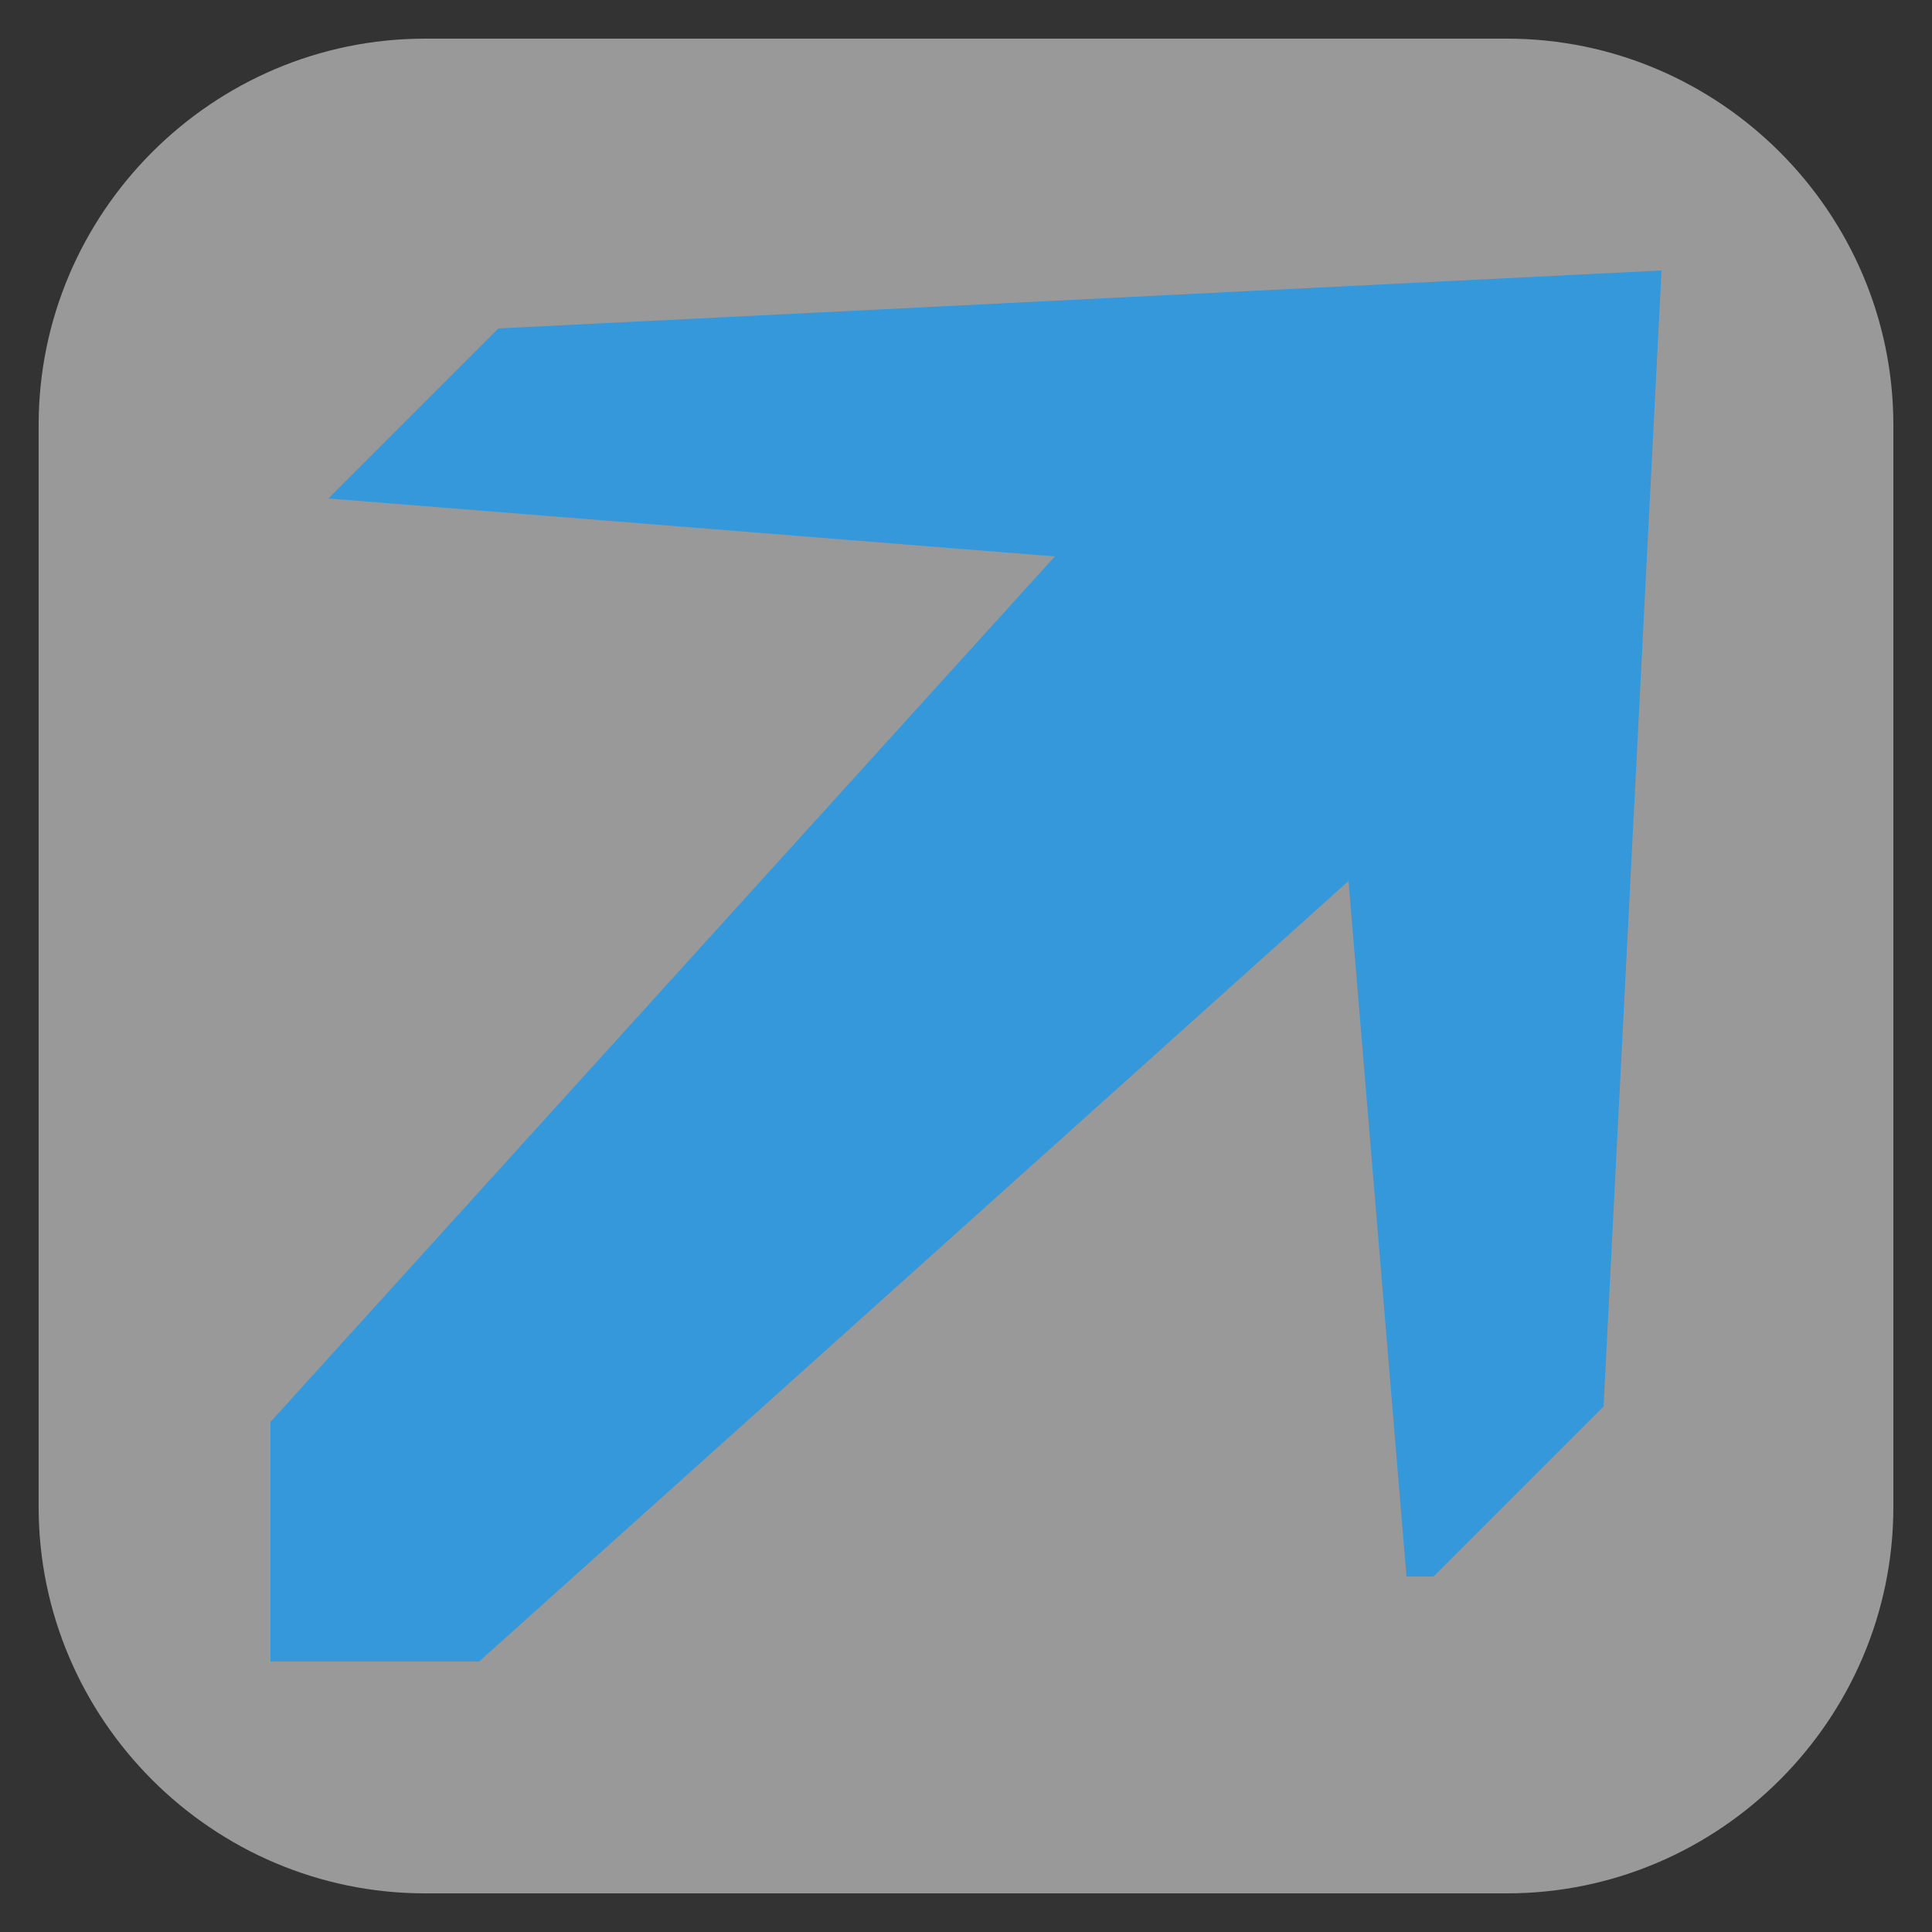 <?xml version="1.0" encoding="utf-8"?>
<!-- Generator: Adobe Illustrator 18.1.1, SVG Export Plug-In . SVG Version: 6.00 Build 0)  -->
<svg version="1.1" id="Layer_1" xmlns="http://www.w3.org/2000/svg" xmlns:xlink="http://www.w3.org/1999/xlink" x="0px" y="0px"
	 viewBox="0 0 50 50" enable-background="new 0 0 50 50" xml:space="preserve">
<rect x="0" y="0" width="50" height="50" fill="#333333" stroke="none"/>
<g opacity="0.5">
	<path fill="#FFFFFF" d="M49,39c0,5.5-4.5,10-10,10H11C5.5,49,1,44.5,1,39V11C1,5.5,5.5,1,11,1h28c5.5,0,10,4.5,10,10V39z"/>
</g>
<polygon fill="#3498DB" points="12.9,8.5 8.5,12.9 27.3,14.4 7,36.8 7,43 12.4,43 34.9,22.8 36.4,40.8 37.1,40.8 41.5,36.4 43,7 "/>
</svg>
